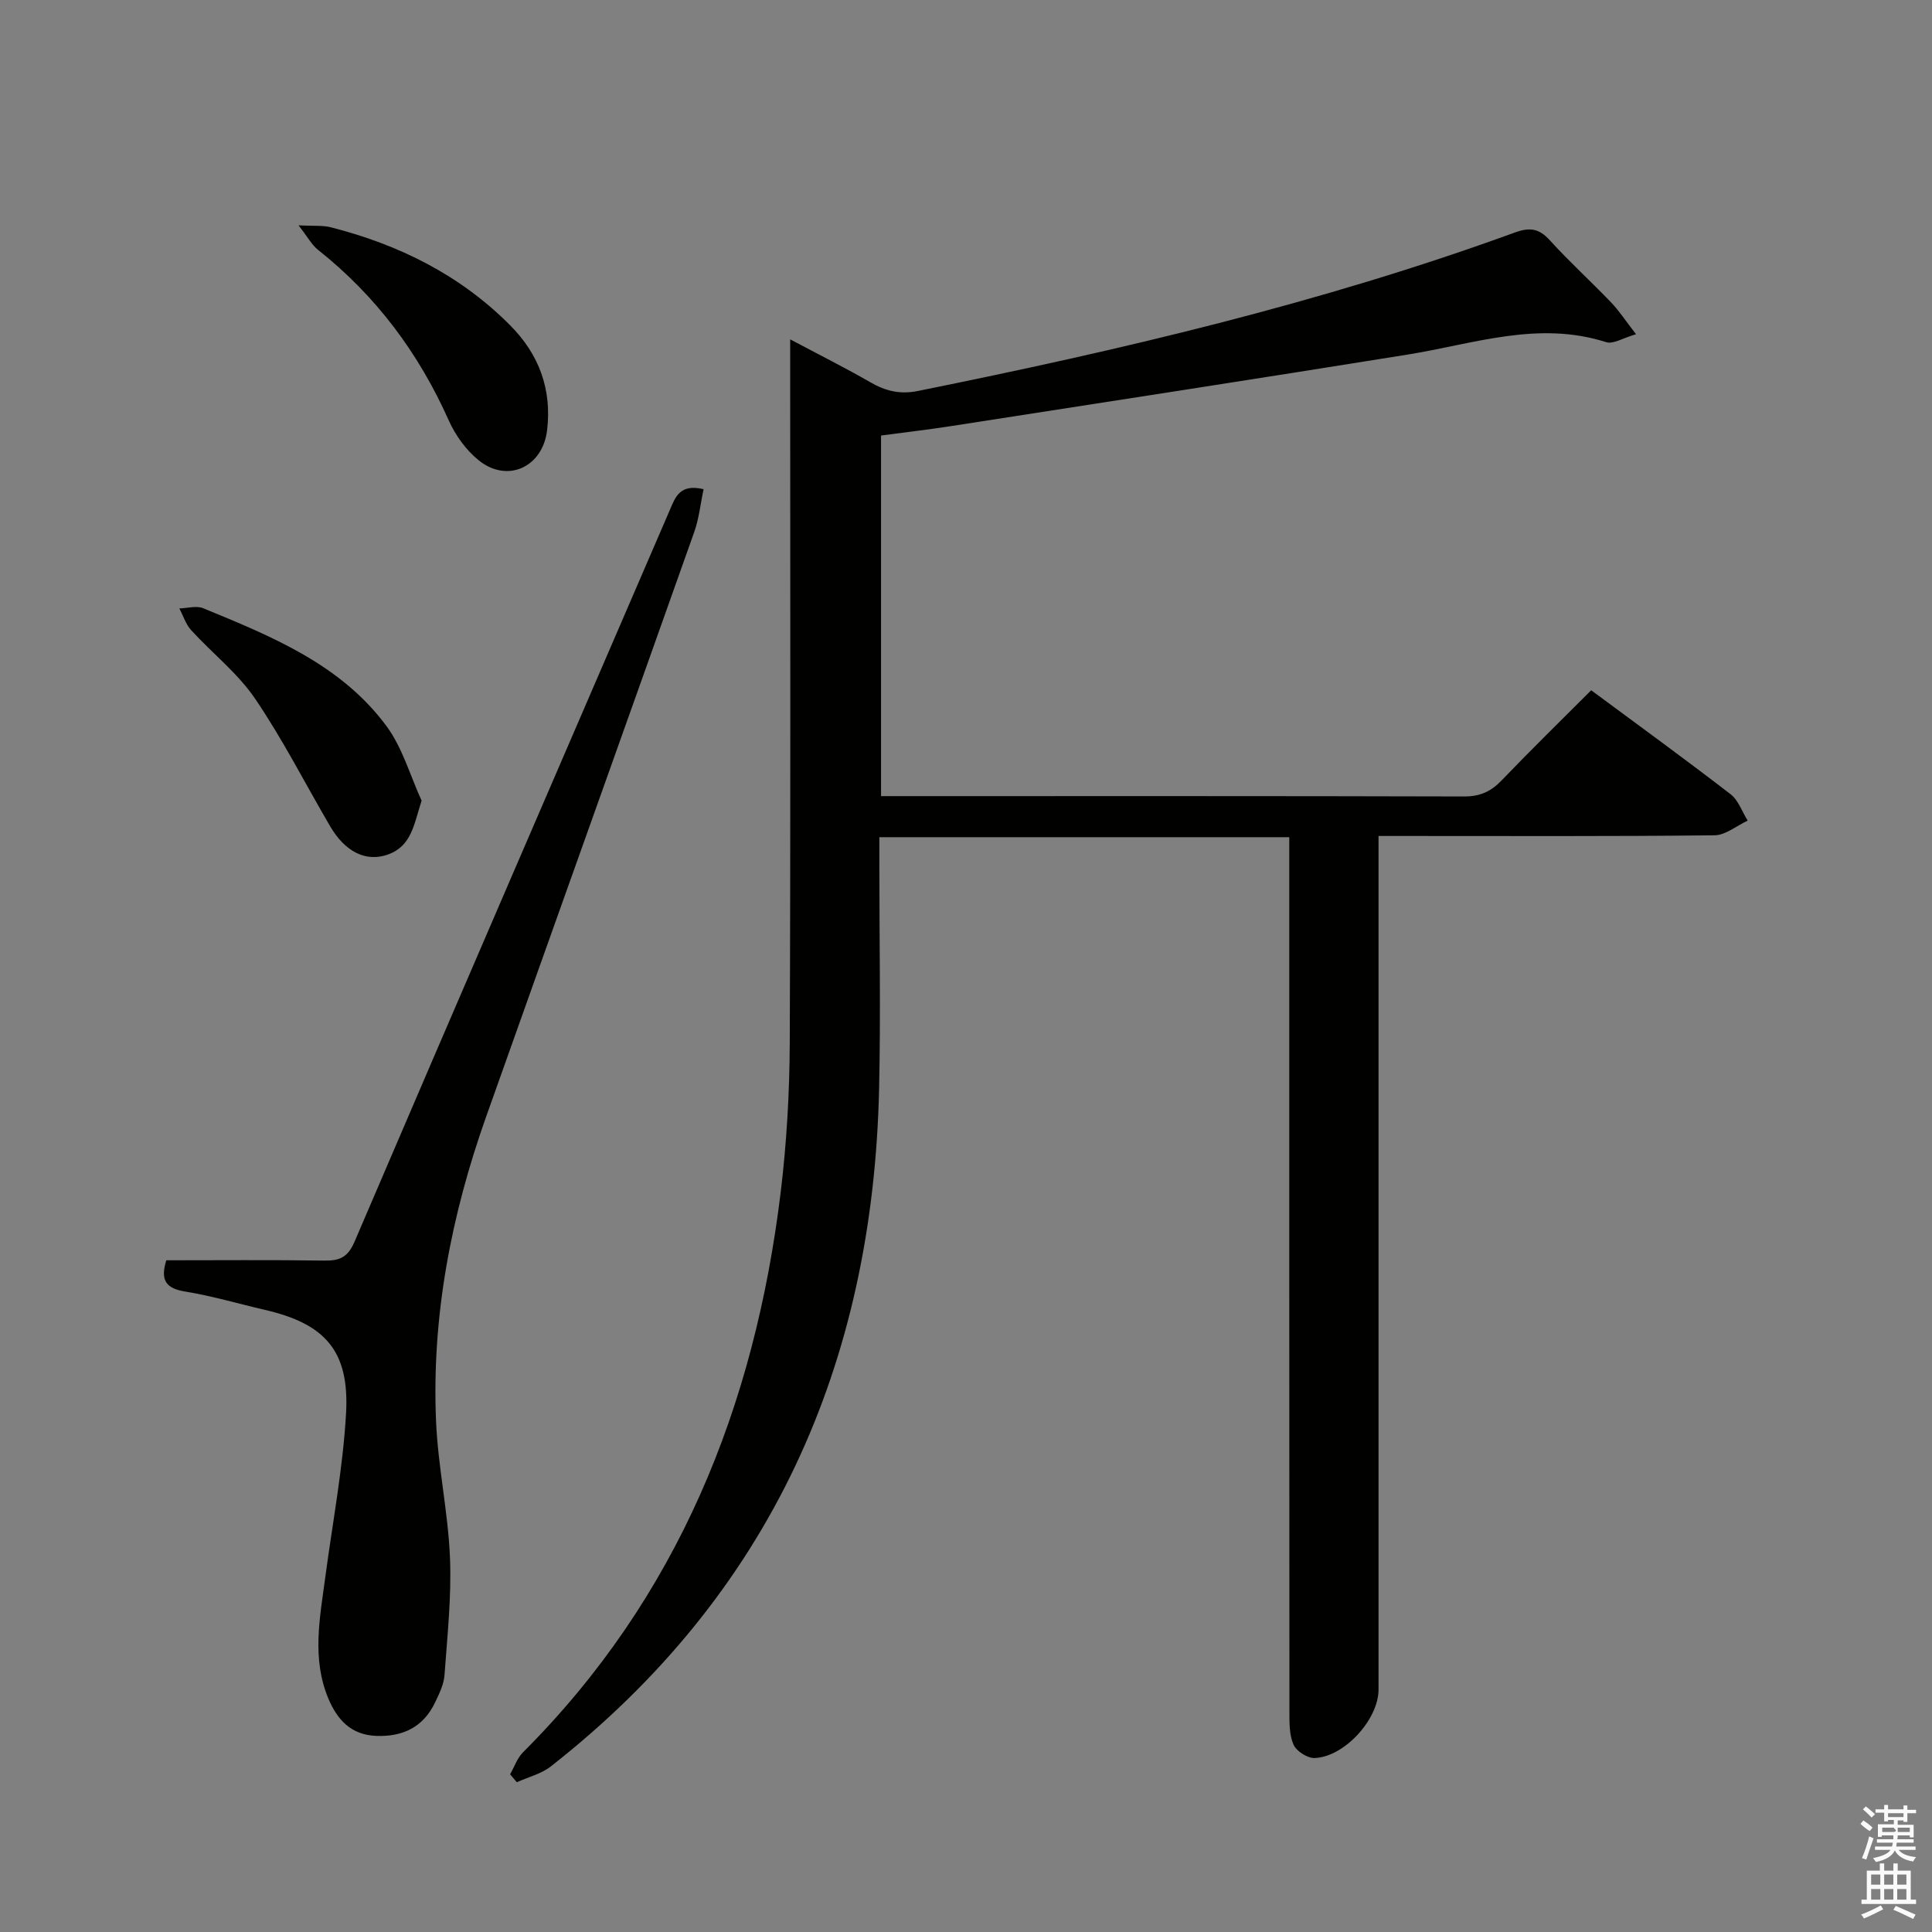 <svg enable-background="new 0 0 400 400" viewBox="0 0 400 400" xmlns="http://www.w3.org/2000/svg"><rect x="0" y="0" width="400" height="400" fill="#808080" stroke="none"/><path d="m385.2 377.6.6-.7c.6.4 1.3.9 1.9 1.5l-.6.7c-.8-.5-1.4-1-1.9-1.5zm.3 7.1c.6-1.4 1.1-2.9 1.5-4.5.3.1.6.3.9.4-.5 1.4-1 2.9-1.5 4.4zm.2-10.1.6-.6c.7.5 1.3 1.1 1.9 1.6l-.7.7c-.6-.6-1.2-1.2-1.8-1.7zm8.4-.8h.8v.9h1.8v.7h-1.8v1.8h-.8v-.3h-1.2v.9h3.3v2.6h-.8v-.4h-2.5c0 .3 0 .6-.1.8h3.4v.7h-3.5c0 .3-.1.6-.1.8h4v.7h-3.5c.7.9 1.9 1.3 3.6 1.5-.2.2-.4.5-.6.9-1.9-.3-3.2-1.1-3.8-2.3-.5 1.1-1.8 2-3.9 2.4-.2-.3-.4-.5-.6-.8 1.9-.4 3.1-.9 3.6-1.7h-3.2v-.7h3.5c.1-.2.1-.5.2-.8h-3.3v-.7h3.4c0-.2 0-.5 0-.8h-2.4v.3h-.8v-2.6h3.3v-.9h-1.2v.3h-.8v-1.8h-1.8v-.7h1.8v-.9h.8v.9h3.2zm-4.4 5.5h2.4c1-.3 0-.6 0-.9h-2.4zm1.2-3.1h3.2v-.8h-3.2zm4.4 2.2h-2.4v.9h2.5v-.9z" fill="#fafafb"/><path d="m389.2 385.8h.9v1.5h1.9v-1.5h.9v1.5h2.7v6h1.1v.9h-11.3v-.9h1.1v-6h2.7zm.2 8.7.5.8c-1.2.6-2.5 1.3-4 1.9-.2-.3-.3-.6-.6-.8 1.6-.6 3-1.3 4.1-1.9zm-2-4.3h1.9v-2.1h-1.9zm0 3.1h1.9v-2.2h-1.9zm2.7-3.1h1.9v-2.1h-1.9zm0 3.1h1.9v-2.2h-1.9zm2.4 1.3c1.4.6 2.7 1.2 4.1 1.8l-.5.9c-1.5-.7-2.8-1.4-4.1-1.9zm2.2-6.5h-1.9v2.1h1.9zm-1.9 5.2h1.9v-2.2h-1.9z" fill="#fafafb"/><g fill="#010100"><path d="m266.93 173.33c-28.46 0-56.36 0-84.87 0v5.54c0 15.5.29 31-.05 46.49-1.26 57.1-22.45 104.67-67.97 140.36-1.98 1.55-4.68 2.2-7.04 3.27-.46-.55-.93-1.09-1.39-1.64.88-1.53 1.47-3.35 2.67-4.55 32.09-32.07 47.96-71.63 53.35-115.93 1.24-10.21 1.83-20.55 1.88-30.83.19-46.32.09-92.65.09-138.97 0-1.93 0-3.86 0-6.81 6.15 3.27 11.46 5.92 16.59 8.88 3.14 1.81 6.1 2.56 9.84 1.81 41.85-8.45 83.37-18.15 123.57-32.8 3.12-1.14 5.05-.87 7.3 1.62 4.02 4.44 8.48 8.48 12.63 12.81 1.68 1.75 3.02 3.82 5.19 6.62-2.68.76-4.72 2.11-6.18 1.64-14.09-4.51-27.47.38-41.1 2.57-31.45 5.06-62.93 9.9-94.41 14.79-4.75.74-9.54 1.29-14.62 1.97v74.66h5.24c38.49 0 76.99-.04 115.48.07 3.31.01 5.57-1.03 7.79-3.35 5.99-6.25 12.19-12.3 18.52-18.64 9.72 7.2 19.38 14.22 28.84 21.51 1.63 1.25 2.39 3.62 3.56 5.48-2.29 1.06-4.57 3.01-6.87 3.04-21.16.24-42.32.14-63.49.14-1.8 0-3.61 0-6.07 0v6.77 169.97c0 6.12-7.03 13.93-13.23 14.16-1.47.06-3.75-1.4-4.36-2.75-.9-2-.86-4.52-.86-6.82-.04-58.16-.03-116.31-.03-174.47 0-2.01 0-4 0-6.61z"/><path d="m145.67 101.28c-.64 2.99-.94 6.06-1.94 8.88-14.31 40.37-28.76 80.7-43.09 121.06-7.23 20.38-11.29 41.37-10.36 63.04.4 9.42 2.49 18.77 2.88 28.2.34 8.09-.55 16.24-1.13 24.35-.14 1.92-1.08 3.84-1.93 5.62-2.42 5.09-6.59 7.17-12.16 6.97-5.26-.19-8.11-3.33-9.96-7.74-3.46-8.26-1.76-16.67-.64-25.07 1.51-11.34 3.67-22.64 4.31-34.03.71-12.86-4.34-18.49-16.79-21.36-5.49-1.27-10.93-2.89-16.48-3.79-3.89-.63-5.28-2.2-3.95-6.48 10.79 0 21.75-.1 32.71.06 3.18.05 4.87-.65 6.28-3.95 21.65-50.56 43.51-101.02 65.29-151.52 1.15-2.69 2.09-5.39 6.96-4.24z"/><path d="m61.81 46.66c3.2.16 5-.03 6.65.39 14.1 3.59 26.77 9.85 37.14 20.28 5.99 6.02 8.68 13.23 7.67 21.75-.91 7.64-8.23 11.04-14.2 6.19-2.6-2.11-4.8-5.17-6.17-8.25-6.23-13.94-15.05-25.77-27.03-35.27-1.3-1.02-2.13-2.63-4.06-5.09z"/><path d="m87.29 165.77c-1.61 4.94-2.06 9.41-7.01 11.16-4.53 1.6-8.83-.58-11.91-5.83-5.18-8.84-9.83-18.03-15.58-26.48-3.59-5.27-8.86-9.38-13.22-14.16-1.11-1.22-1.64-2.98-2.44-4.49 1.66-.04 3.54-.62 4.94-.04 14.15 5.82 28.5 11.61 37.97 24.43 3.3 4.49 4.88 10.24 7.25 15.41z"/></g></svg>